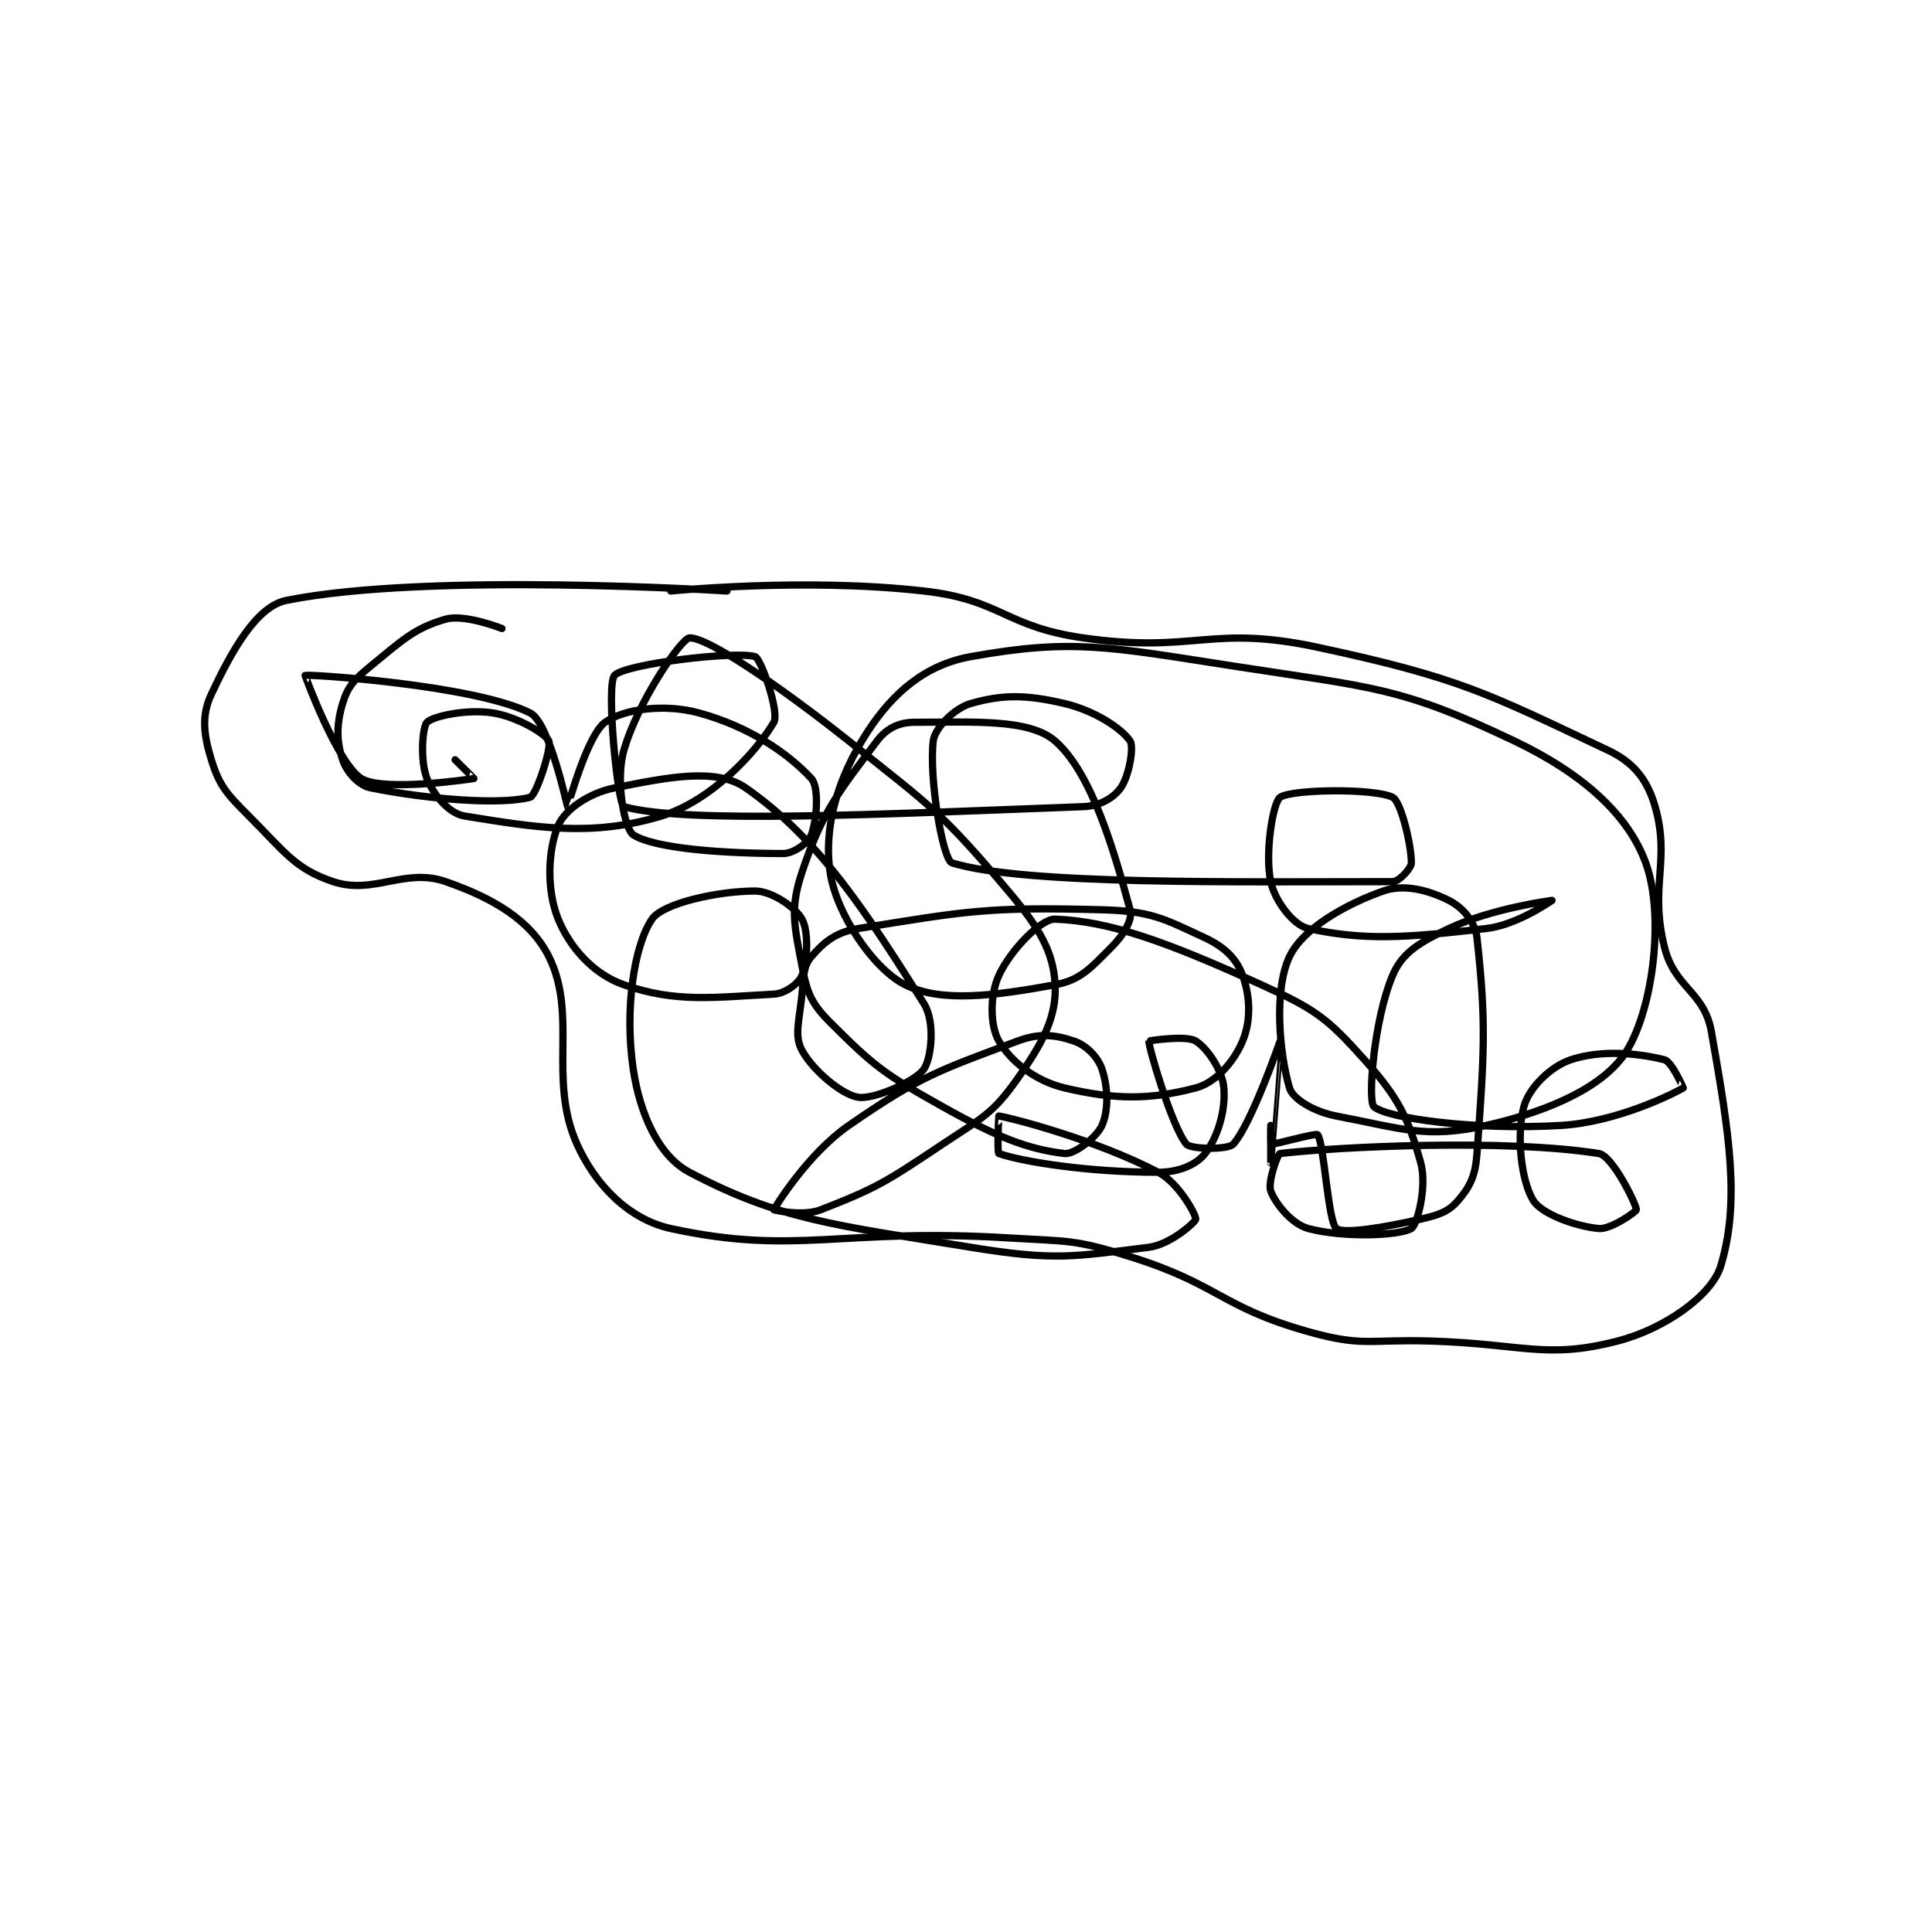 <?xml version="1.0" encoding="utf-8"?>
<!DOCTYPE svg PUBLIC "-//W3C//DTD SVG 1.1//EN" "http://www.w3.org/Graphics/SVG/1.1/DTD/svg11.dtd">
<svg viewBox="0 0 800 800" preserveAspectRatio="xMinYMin meet" xmlns="http://www.w3.org/2000/svg" version="1.1">
<g fill="none" stroke="black" stroke-linecap="round" stroke-linejoin="round" stroke-width="0.773">
<g transform="translate(87.52,244.73) scale(3.882) translate(-183,-87.133)">
<path id="0" d="M238 87.133 C238 87.133 206.28 85.077 191 88.133 C187.763 88.781 185.102 93.666 183 98.133 C181.931 100.405 182.174 102.451 183 105.133 C183.853 107.905 184.627 108.76 187 111.133 C190.797 114.931 191.918 116.773 196 118.133 C200.322 119.574 203.622 116.611 208 118.133 C213.028 119.882 217.046 122.224 219 126.133 C222.113 132.359 218.874 139.159 222 146.133 C223.975 150.539 227.571 154.171 232 155.133 C245.415 158.05 250.176 155.042 268 156.133 C274.486 156.53 274.979 156.252 281 158.133 C290.501 161.102 290.653 163.504 300 166.133 C305.842 167.776 306.51 166.937 313 167.133 C322.961 167.435 325.332 169.112 333 167.133 C338.009 165.841 343.049 162.272 344 159.133 C346.073 152.293 344.93 145.069 343 134.133 C342.243 129.841 339.094 129.507 338 125.133 C336.373 118.626 338.652 115.915 337 110.133 C336.197 107.324 334.771 105.442 332 104.133 C319.199 98.088 316.238 96.398 301 93.133 C289.482 90.665 287.952 93.841 276 92.133 C267.579 90.93 267.323 88.079 259 87.133 C246.208 85.68 232 87.133 232 87.133 "/>
<path id="1" d="M214 91.133 C214 91.133 210.021 89.556 208 90.133 C204.666 91.086 203.382 92.366 200 95.133 C198.245 96.569 197.546 97.313 197 99.133 C196.331 101.363 196.344 103.166 197 105.133 C197.437 106.445 198.679 107.869 200 108.133 C206.312 109.396 213.894 109.951 217 109.133 C217.664 108.959 219.309 103.828 219 103.133 C218.657 102.363 215.62 100.536 213 100.133 C210.224 99.706 206.651 100.482 206 101.133 C205.511 101.622 205.246 105.249 206 107.133 C206.703 108.892 208.352 110.87 210 111.133 C217.459 112.327 223.483 113.411 231 111.133 C236.38 109.503 241.162 104.258 243 101.133 C243.627 100.067 241.612 94.314 241 94.133 C238.825 93.494 227.055 94.927 226 96.133 C225.084 97.18 226.346 109.95 227 110.133 C233.518 111.958 254.049 110.962 276 110.133 C277.826 110.064 279.252 109.18 280 108.133 C280.88 106.901 281.433 103.783 281 103.133 C280.134 101.834 277.283 99.906 274 99.133 C269.866 98.161 267.368 98.171 264 99.133 C262.268 99.628 260.164 101.737 260 103.133 C259.531 107.119 261.026 115.835 262 116.133 C269.757 118.508 292.489 118.133 309 118.133 C309.703 118.133 311 116.685 311 116.133 C311 114.202 309.894 109.58 309 109.133 C307.05 108.158 298.25 108.268 297 109.133 C296.247 109.655 295.344 115.073 296 118.133 C296.437 120.173 298.397 122.785 300 123.133 C305.986 124.435 310.368 124.129 319 123.133 C322.338 122.748 326 120.133 326 120.133 C326 120.133 319.632 120.954 315 123.133 C311.883 124.6 310.022 125.707 309 128.133 C306.986 132.918 306.331 141.539 307 142.133 C308.395 143.373 317.856 144.688 327 144.133 C333.091 143.764 339.294 140.583 340 140.133 C340.004 140.131 338.782 137.329 338 137.133 C335.156 136.422 331.279 136.041 328 137.133 C325.814 137.862 323.526 140.162 323 142.133 C322.192 145.163 322.697 150.015 324 152.133 C324.897 153.591 328.557 154.911 331 155.133 C332.282 155.25 335 153.325 335 153.133 C335 152.558 332.458 147.364 331 147.133 C320.977 145.551 303.477 146.393 297 147.133 C296.722 147.165 295.658 150.222 296 151.133 C296.518 152.516 298.277 154.674 300 155.133 C303.741 156.131 309.663 155.913 311 155.133 C311.618 154.773 312.703 150.665 312 148.133 C310.675 143.364 309.684 141.251 306 137.133 C301.984 132.645 300.76 131.751 295 129.133 C285.091 124.629 278.916 122.345 273 122.133 C271.462 122.078 268.215 125.5 267 128.133 C266.03 130.236 266.048 133.501 267 135.133 C268.236 137.251 270.813 139.375 274 140.133 C279.448 141.43 283.23 141.388 288 140.133 C290.152 139.567 292.084 137.332 293 135.133 C293.905 132.961 293.819 130.386 293 128.133 C292.362 126.378 291.102 125.114 289 124.133 C284.558 122.06 283.219 121.274 278 121.133 C265.781 120.803 263.509 121.277 252 123.133 C249.602 123.52 248.311 124.603 247 126.133 C246.126 127.153 246.197 128.164 246 130.133 C245.712 133.016 245.152 134.578 246 136.133 C247.169 138.277 250.253 140.864 252 141.133 C253.688 141.393 258.099 139.421 259 138.133 C259.799 136.992 260.24 133.092 259 131.133 C252.792 121.331 247.897 113.637 240 108.133 C236.844 105.934 231.648 107.004 226 108.133 C223.257 108.682 220.719 110.456 220 112.133 C218.906 114.686 218.718 119.019 220 122.133 C221.267 125.211 223.779 128.013 227 129.133 C232.582 131.075 236.589 130.471 243 130.133 C244.248 130.068 245.69 128.961 246 128.133 C246.596 126.544 246.73 123.448 246 122.133 C245.297 120.868 242.789 119.133 241 119.133 C237.064 119.133 231.169 120.425 230 122.133 C228.071 124.953 227.066 131.829 228 138.133 C228.707 142.906 230.708 147.396 234 149.133 C243.543 154.17 249.264 154.727 264 157.133 C272.943 158.594 274.932 158.142 283 157.133 C285.283 156.848 287.958 154.468 288 154.133 C288.052 153.718 286.22 150.296 284 149.133 C277.245 145.595 267.972 143.248 267 143.133 C266.974 143.13 266.804 147.064 267 147.133 C269.455 148 276.5 149.133 284 149.133 C286.206 149.133 288.073 148.325 289 147.133 C290.347 145.401 291.2 142.536 291 140.133 C290.846 138.287 289.263 135.923 288 135.133 C286.969 134.489 283.002 135.109 283 135.133 C282.948 135.705 285.426 144.209 287 146.133 C287.451 146.685 291.435 146.755 292 146.133 C293.933 144.007 297 135.133 297 135.133 C297.002 135.134 296 148.133 296 148.133 C296 148.133 296 144.133 296 144.133 C296 144.133 295.969 146.127 296 146.133 C296.373 146.208 300.825 144.908 301 145.133 C301.7 146.033 302.1 154.397 303 155.133 C303.723 155.725 307.884 155.083 312 154.133 C313.989 153.674 314.976 153.328 316 152.133 C317.266 150.656 317.83 149.512 318 147.133 C318.76 136.495 319.022 133.335 318 124.133 C317.807 122.4 316.457 120.862 315 120.133 C312.814 119.04 310.211 118.353 308 119.133 C303.852 120.597 299.413 123.166 298 126.133 C296.318 129.665 296.913 136.439 298 140.133 C298.347 141.313 300.605 142.677 303 143.133 C309.961 144.459 312.57 145.585 319 144.133 C325.851 142.586 331.703 139.917 334 136.133 C336.848 131.442 337.991 121.609 336 116.133 C334.131 110.994 329.296 106.616 322 103.133 C309.787 97.305 306.872 97.441 292 95.133 C278.597 93.054 274.761 92.202 264 94.133 C259.19 94.997 255.74 97.933 253 102.133 C249.821 107.008 248.28 112.271 249 117.133 C249.659 121.583 253.616 127.441 257 129.133 C260.867 131.067 266.502 130.315 273 129.133 C275.732 128.637 276.818 127.315 279 125.133 C280.309 123.825 281.293 122.209 281 121.133 C279.287 114.851 276.907 106.531 273 103.133 C270.235 100.729 264.262 101.133 258 101.133 C256.33 101.133 255.007 101.791 254 103.133 C249.972 108.504 248.181 110.589 246 117.133 C244.691 121.06 245.187 122.8 246 127.133 C246.533 129.977 246.981 131.115 249 133.133 C253.71 137.844 254.758 138.638 261 142.133 C266.788 145.375 270.072 146.671 274 147.133 C275.054 147.257 277.433 145.41 278 144.133 C278.713 142.53 278.656 140.1 278 138.133 C277.563 136.822 276.311 135.571 275 135.133 C273.033 134.478 271.36 134.248 269 135.133 C260.593 138.286 258.615 138.862 251 144.133 C246.528 147.229 243.049 152.986 243 153.133 C242.993 153.155 246.08 153.88 248 153.133 C254.037 150.786 255.038 150.108 261 146.133 C265.275 143.283 266.337 142.906 269 139.133 C271.7 135.308 273.169 132.518 273 129.133 C272.823 125.593 271.297 123.029 268 119.133 C260.961 110.814 259.961 110.249 251 103.133 C243.237 96.969 235.878 92.055 234 92.133 C233.149 92.169 228.502 98.875 227 104.133 C226.065 107.407 227.086 112.542 228 113.133 C230.316 114.632 237.827 115.133 244 115.133 C245.157 115.133 246.69 113.961 247 113.133 C247.596 111.544 247.845 108.049 247 107.133 C244.453 104.374 240.298 101.578 235 100.133 C231.295 99.123 226.982 99.718 225 101.133 C223.071 102.511 221.032 110.137 221 110.133 C220.941 110.126 219.077 101.172 217 100.133 C211.001 97.134 193.358 95.994 193 96.133 C192.972 96.144 196.468 105.586 199 107.133 C201.388 108.593 210.876 107.158 211 107.133 C211.017 107.13 209 105.133 209 105.133 "/>
</g>
</g>
</svg>
